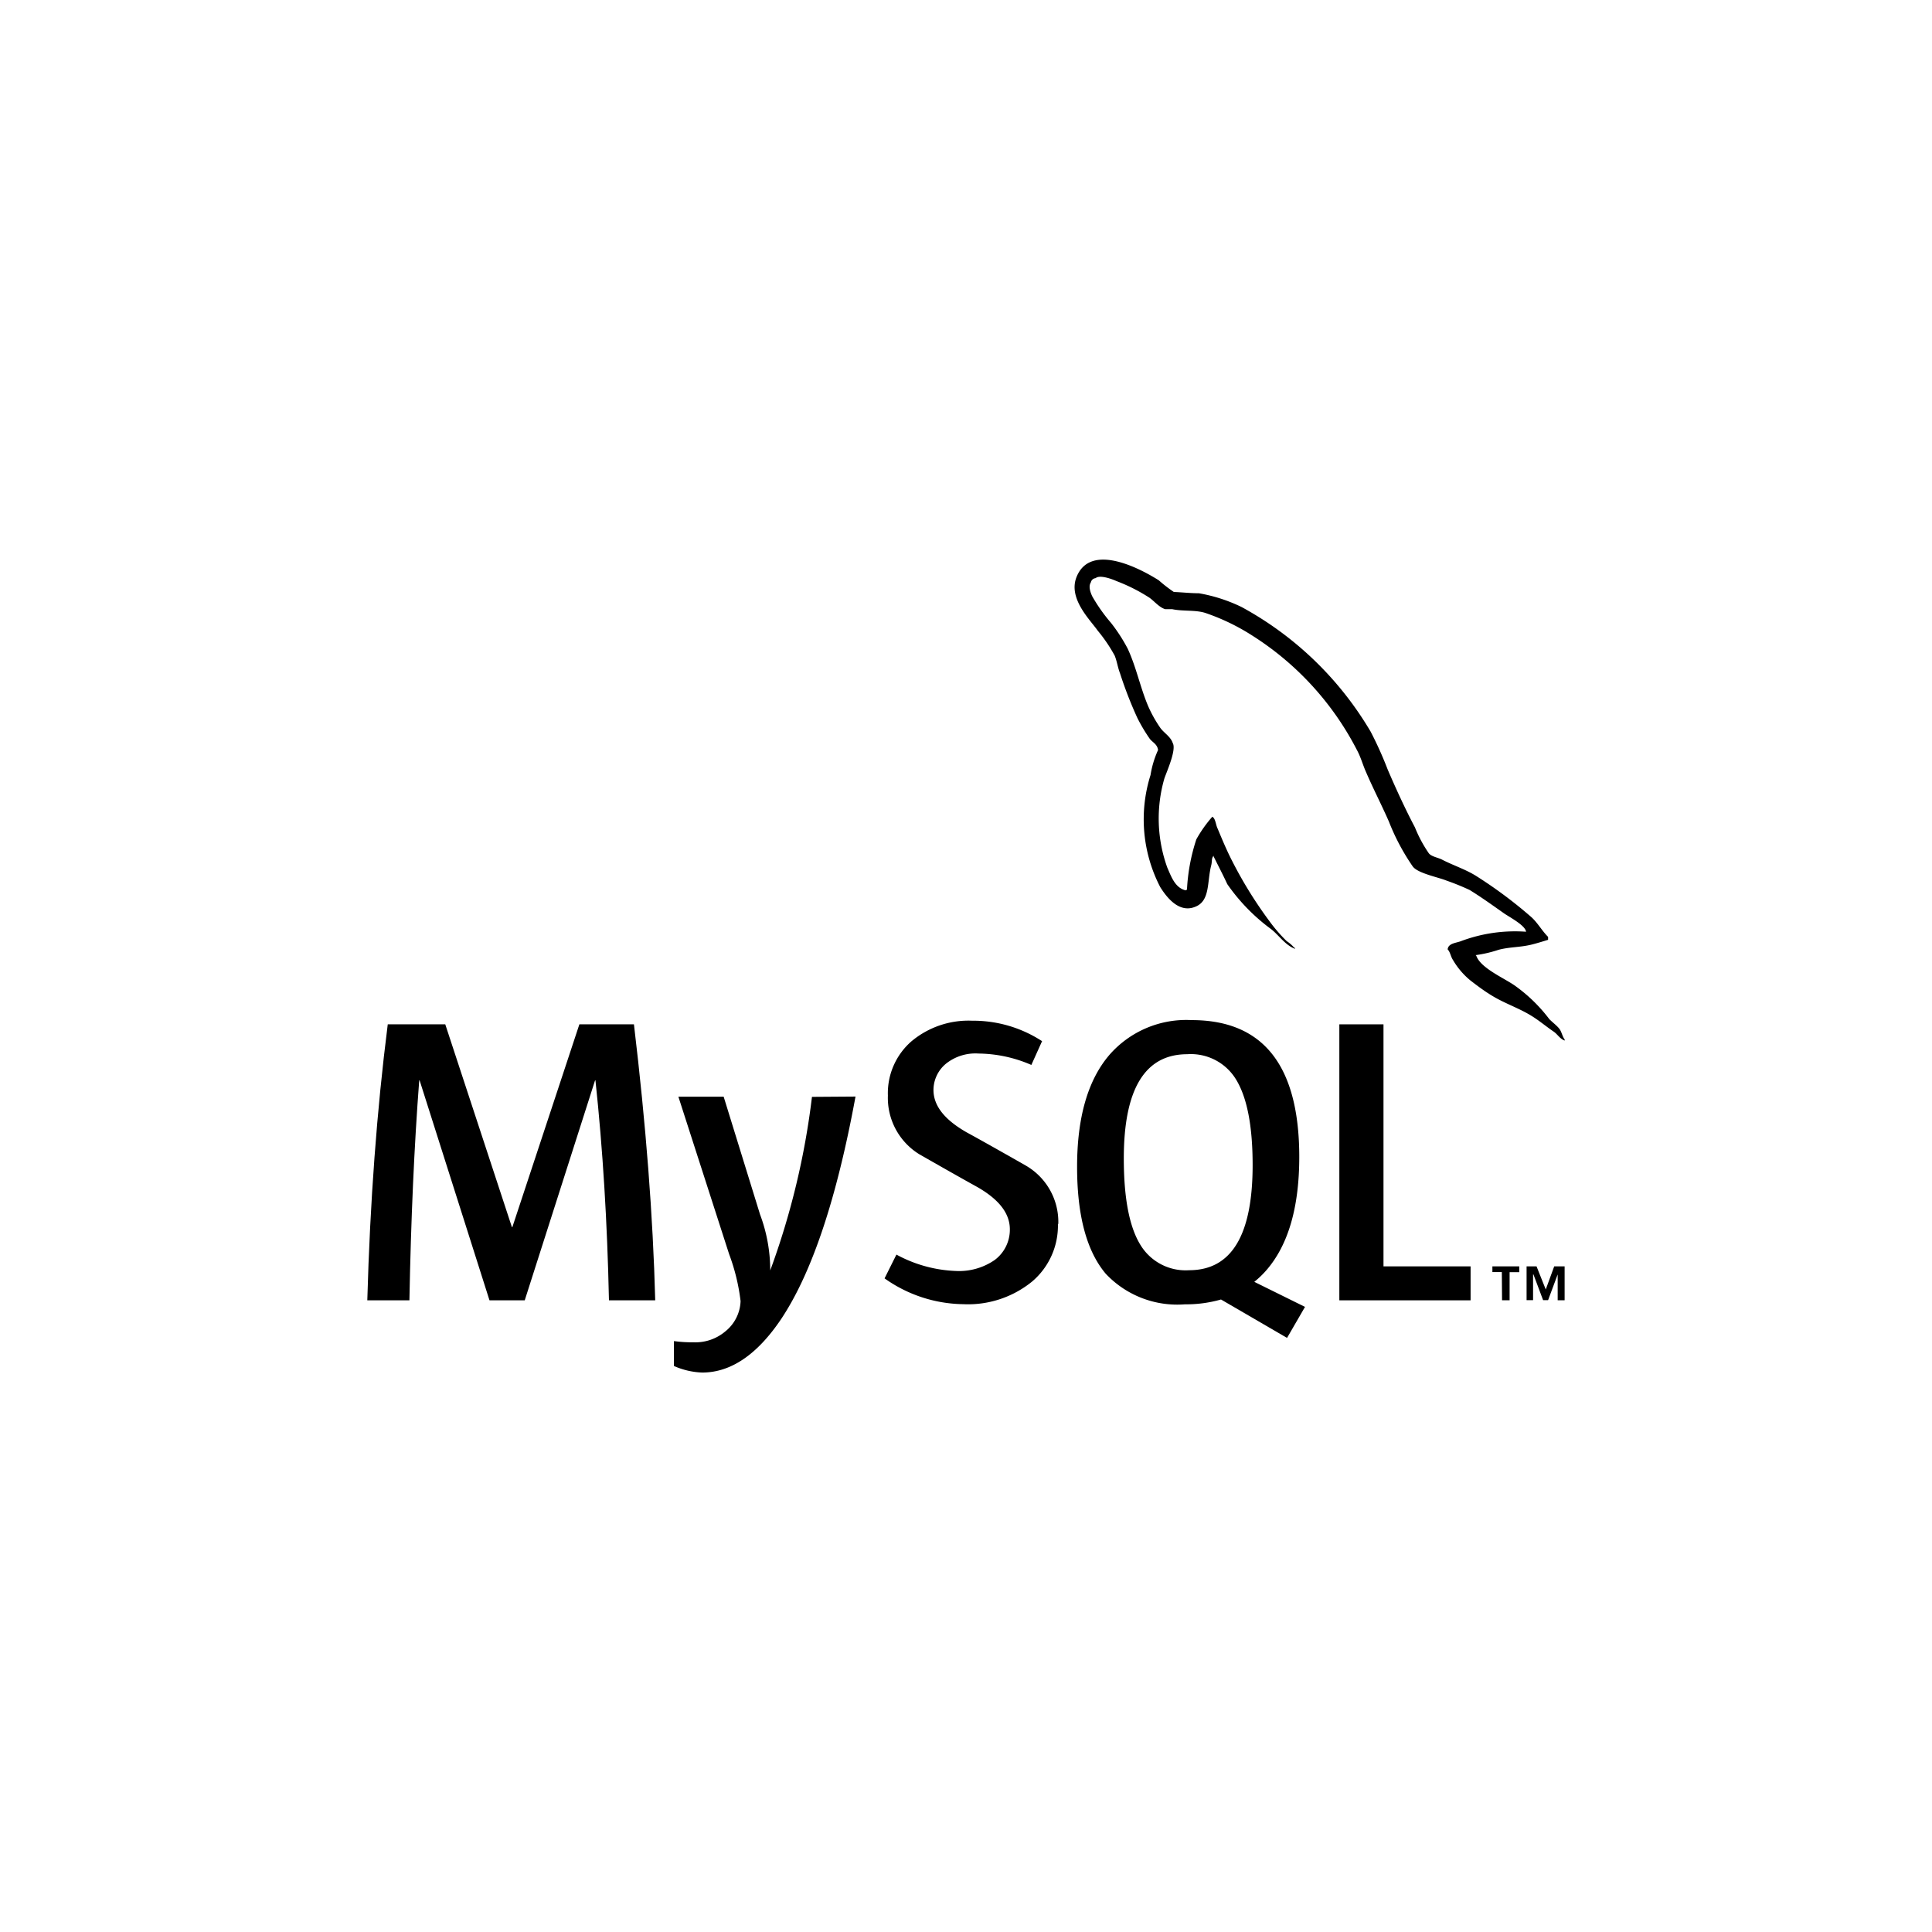 <svg id="Layer_1" data-name="Layer 1" xmlns="http://www.w3.org/2000/svg" viewBox="0 0 256 256">
  <g>
    <path id="Path_14-2" data-name="Path 14-2" d="M86.81,172.3H80.69q-.33-15.5-1.79-29.15h-.05L69.53,172.3H64.86L55.6,143.15h-.05q-1,13.11-1.3,29.15H48.67q.54-19.5,2.71-36.57H59l8.83,26.87h.06l8.88-26.87H84q2.39,20,2.82,36.57"/>
    <path id="Path_15-2" data-name="Path 15-2" d="M113.36,145.3q-3.73,20.3-9.86,29.49-4.77,7.08-10.46,7.08A10.12,10.12,0,0,1,89.3,181V177.7a16.8,16.8,0,0,0,2.55.16,6.14,6.14,0,0,0,4.28-1.46,5.37,5.37,0,0,0,2-4,26.76,26.76,0,0,0-1.52-6.23l-6.72-20.85h6l4.82,15.6a21.14,21.14,0,0,1,1.35,7.42,101.79,101.79,0,0,0,5.53-23Z"/>
    <path id="Path_16-2" data-name="Path 16-2" d="M194.86,172.3H177.47V135.73h5.85V167.8h11.54Z"/>
    <path id="Path_17-2" data-name="Path 17-2" d="M172.92,173.17l-6.72-3.32a12.32,12.32,0,0,0,1.68-1.63q4.27-5,4.28-14.9,0-18.15-14.25-18.15A13.51,13.51,0,0,0,147,139.78q-4.28,5-4.28,14.84,0,9.65,3.79,14.15A13,13,0,0,0,157,172.83a16.87,16.87,0,0,0,4.79-.64l8.75,5.09ZM151.14,165q-2.23-3.57-2.23-11.49,0-13.81,8.4-13.82a7,7,0,0,1,6.45,3.31q2.22,3.59,2.22,11.38,0,13.92-8.4,13.93a7,7,0,0,1-6.44-3.31" style="fill-rule: evenodd"/>
    <path id="Path_18-2" data-name="Path 18-2" d="M140.18,162.17a9.71,9.71,0,0,1-3.42,7.64,13.44,13.44,0,0,1-9.15,3,18.36,18.36,0,0,1-10.4-3.42l1.57-3.15a17.86,17.86,0,0,0,7.85,2.17,8.31,8.31,0,0,0,5.18-1.46,5,5,0,0,0,2-4.06c0-2.17-1.52-4-4.29-5.59-2.56-1.41-7.7-4.35-7.7-4.35a8.77,8.77,0,0,1-4.17-7.78,9.11,9.11,0,0,1,3.11-7.18,11.76,11.76,0,0,1,8.05-2.74,16.68,16.68,0,0,1,9.27,2.71l-1.42,3.15a17.94,17.94,0,0,0-7-1.51,6.24,6.24,0,0,0-4.32,1.35,4.54,4.54,0,0,0-1.65,3.47c0,2.16,1.55,4,4.41,5.63,2.6,1.41,7.85,4.41,7.85,4.41a8.62,8.62,0,0,1,4.28,7.73"/>
    <path id="Path_19-2" data-name="Path 19-2" d="M202.21,123.46a20.38,20.38,0,0,0-8.58,1.23c-.66.27-1.72.27-1.81,1.11.35.35.39.93.71,1.41a10.09,10.09,0,0,0,2.3,2.7c.92.71,1.85,1.41,2.83,2,1.72,1.06,3.66,1.68,5.34,2.74,1,.62,1.94,1.42,2.92,2.08.48.35.79.93,1.41,1.15v-.14c-.31-.39-.39-1-.7-1.41s-.89-.84-1.33-1.28a20.88,20.88,0,0,0-4.59-4.46c-1.42-1-4.51-2.3-5.09-3.94l-.09-.09a16.68,16.68,0,0,0,3.05-.71c1.5-.39,2.87-.31,4.42-.7.71-.18,1.42-.4,2.13-.62v-.39c-.8-.79-1.38-1.86-2.21-2.61a59.27,59.27,0,0,0-7.29-5.44c-1.38-.88-3.15-1.45-4.6-2.21-.53-.26-1.41-.39-1.72-.84a17.36,17.36,0,0,1-1.82-3.4c-1.28-2.43-2.52-5.12-3.62-7.69a49.31,49.31,0,0,0-2.25-5,44.52,44.52,0,0,0-17.11-16.52,21.21,21.21,0,0,0-5.65-1.82c-1.11,0-2.22-.13-3.32-.17a19.09,19.09,0,0,1-2-1.55c-2.52-1.59-9-5-10.87-.49-1.2,2.88,1.77,5.71,2.78,7.16a20.53,20.53,0,0,1,2.25,3.31c.31.76.4,1.55.71,2.35a53.7,53.7,0,0,0,2.3,5.92,22.23,22.23,0,0,0,1.63,2.74c.36.49,1,.7,1.11,1.5a12.9,12.9,0,0,0-1,3.32,19.52,19.52,0,0,0,1.29,14.85c.7,1.1,2.38,3.54,4.64,2.6,2-.78,1.54-3.31,2.12-5.52.13-.53,0-.88.31-1.24v.09c.61,1.24,1.24,2.43,1.81,3.67a25.25,25.25,0,0,0,5.75,5.92c1.06.8,1.9,2.16,3.22,2.65v-.13h-.09a4.47,4.47,0,0,0-1-.88,20.8,20.8,0,0,1-2.3-2.66,55.62,55.62,0,0,1-4.95-8c-.71-1.38-1.33-2.87-1.9-4.24-.27-.53-.27-1.33-.71-1.59a17.1,17.1,0,0,0-2.12,3,25.26,25.26,0,0,0-1.24,6.68c-.17,0-.09,0-.17.08-1.42-.35-1.9-1.81-2.43-3a19.15,19.15,0,0,1-.4-11.81c.31-.92,1.64-3.84,1.11-4.72-.27-.84-1.15-1.32-1.64-2a17.1,17.1,0,0,1-1.59-2.83c-1.06-2.47-1.59-5.21-2.74-7.68a22.34,22.34,0,0,0-2.21-3.41A22.26,22.26,0,0,1,144.72,79c-.22-.49-.53-1.29-.18-1.82a.71.71,0,0,1,.63-.57c.57-.49,2.2.13,2.78.39a23,23,0,0,1,4.37,2.21c.62.44,1.29,1.28,2.08,1.51h.93c1.41.3,3,.08,4.33.48A28.41,28.41,0,0,1,166,84.26,39.17,39.17,0,0,1,179.8,99.38c.54,1,.76,1.94,1.24,3,.93,2.16,2.08,4.38,3,6.49a29.06,29.06,0,0,0,3.15,5.93c.66.92,3.31,1.41,4.5,1.89a32.44,32.44,0,0,1,3.05,1.24c1.51.93,3,2,4.42,3,.71.53,2.92,1.63,3.05,2.52" style="fill-rule: evenodd"/>
    <path id="Path_20-2" data-name="Path 20-2" d="M206.4,172.29h.92V167.8h-1.38l-1.12,3.06-1.22-3.06h-1.32v4.48h.86v-3.41h.05l1.28,3.41h.66l1.27-3.41Zm-7.37,0h1v-3.72h1.28v-.77h-3.56v.76H199Z"/>
  </g>
</svg>
